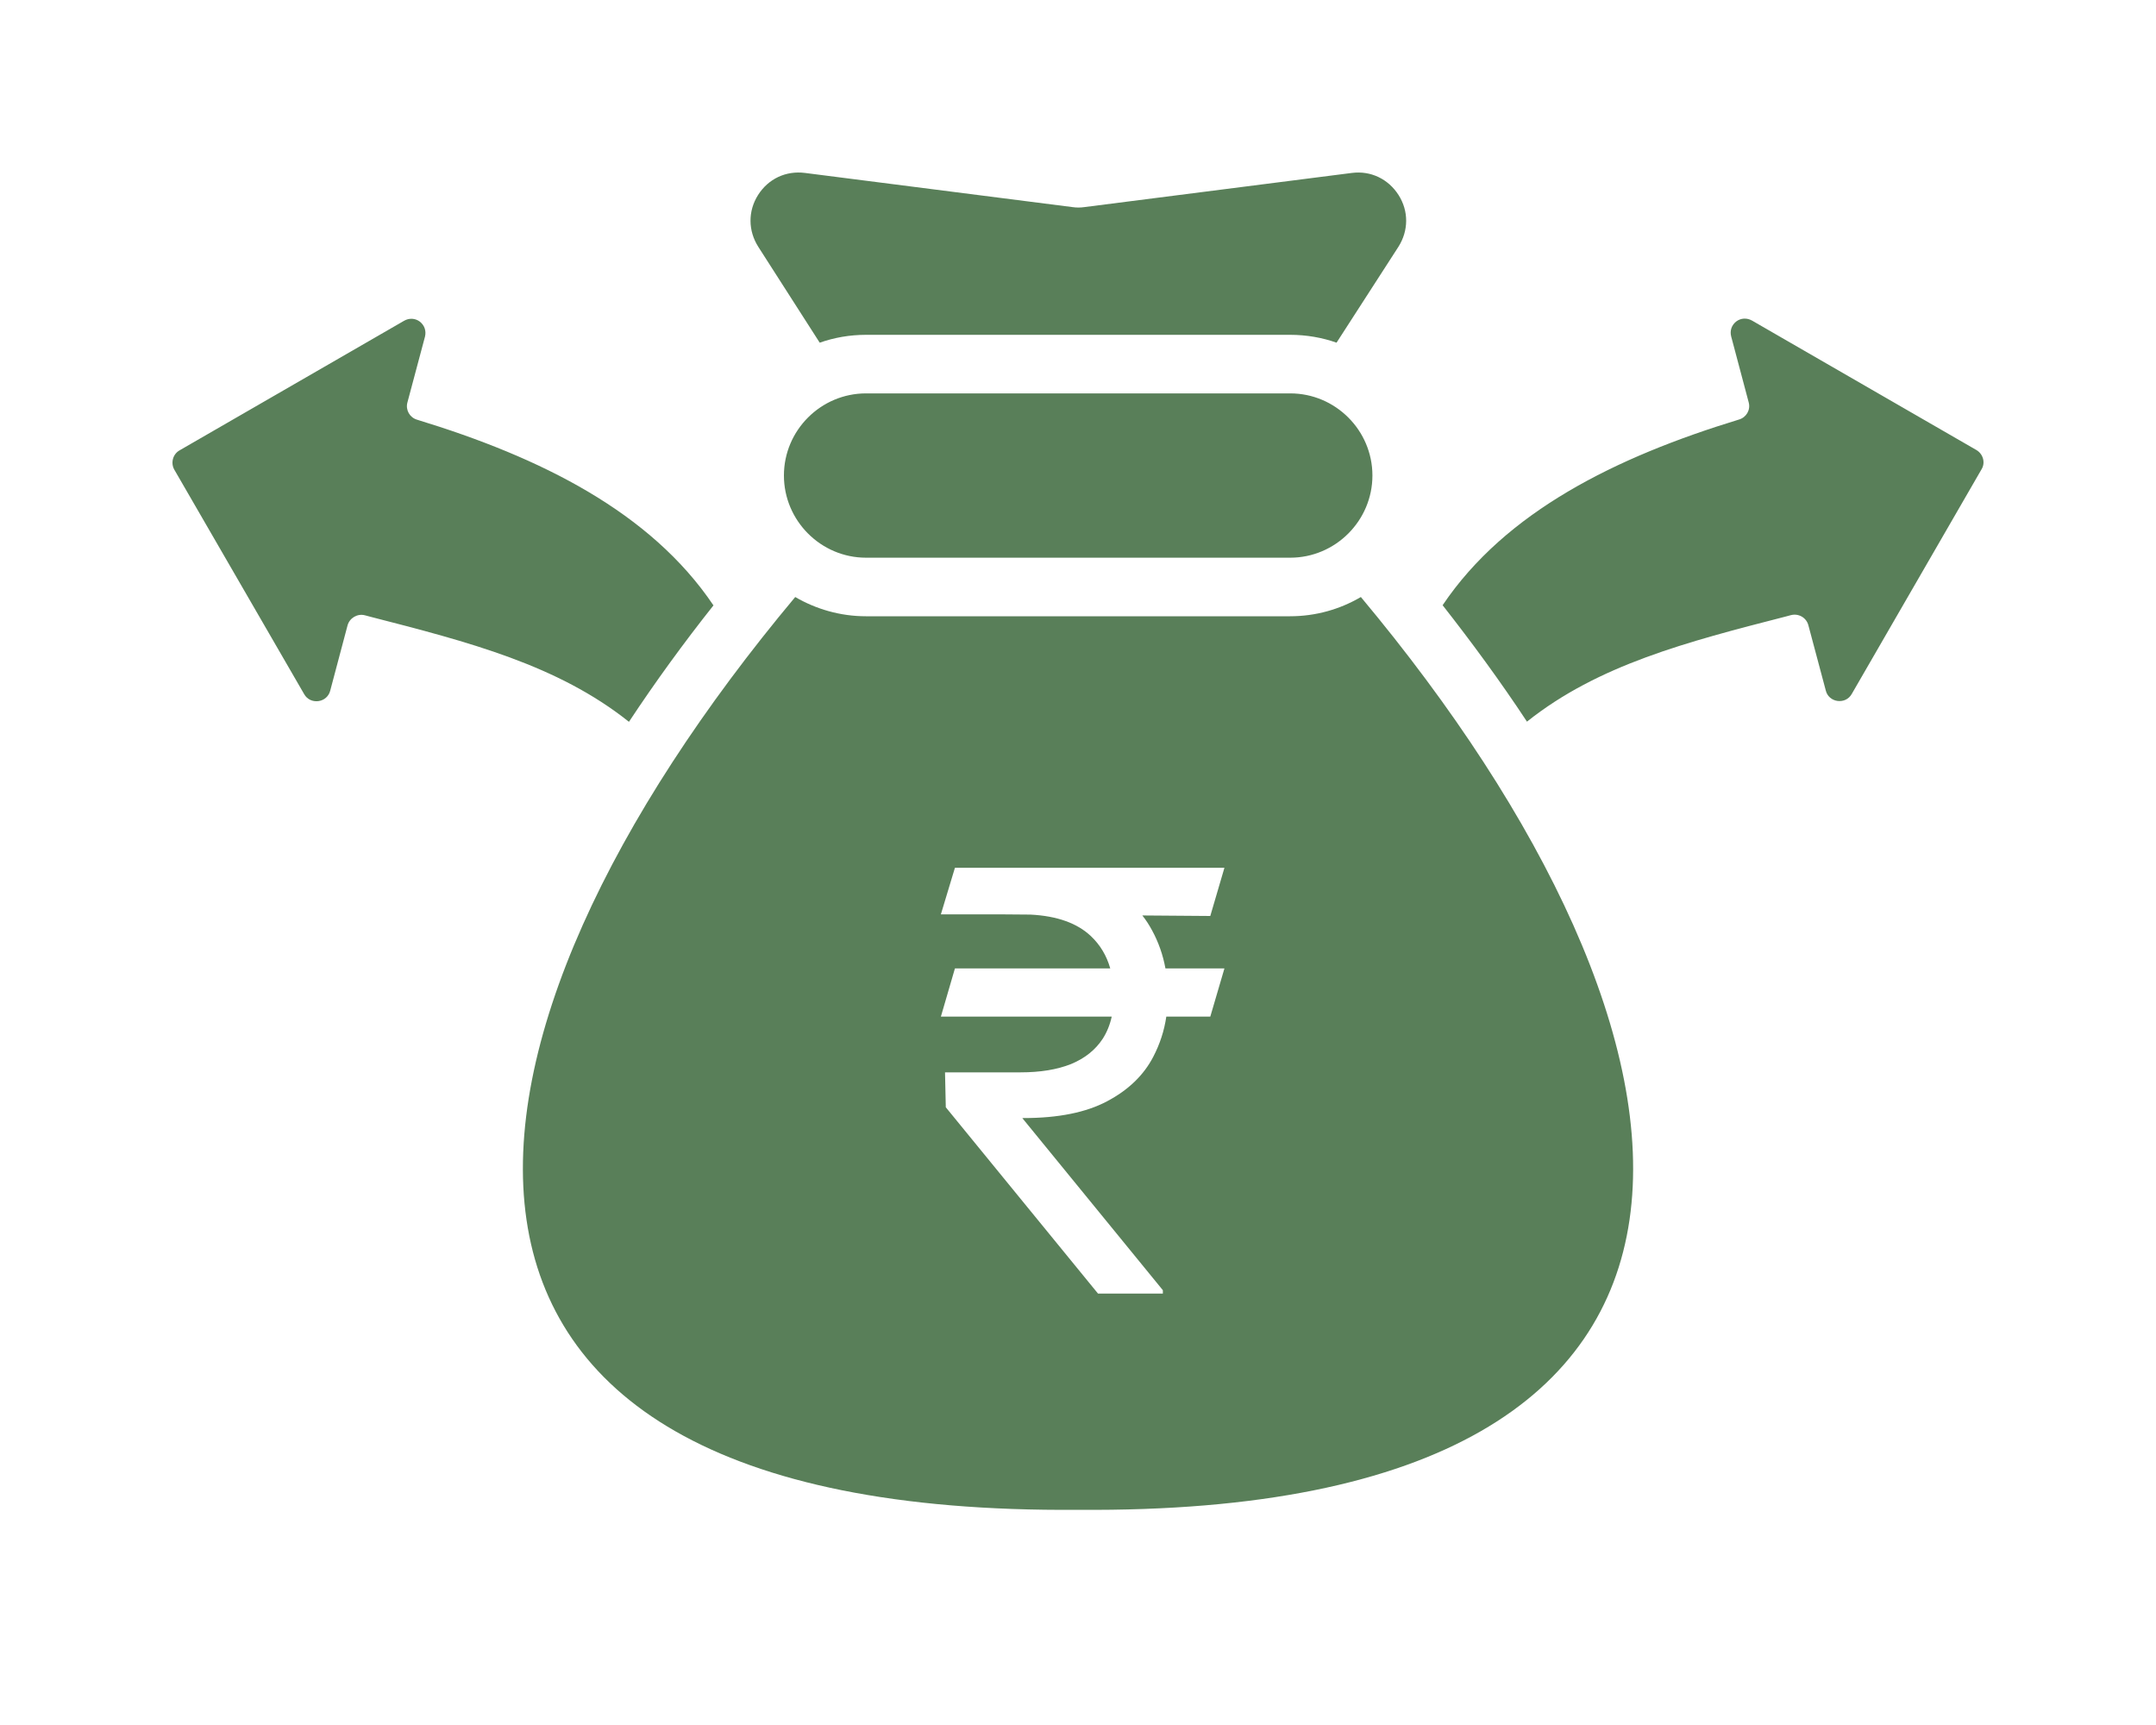 <svg width="25" height="20" viewBox="0 0 25 20" fill="none" xmlns="http://www.w3.org/2000/svg">
<path fill-rule="evenodd" clip-rule="evenodd" d="M4.292 7.15L4.292 7.15L4.232 7.134C4.145 7.111 4.054 7.164 4.03 7.251L3.829 8.008C3.812 8.074 3.759 8.12 3.691 8.129C3.623 8.137 3.561 8.108 3.527 8.048L2.021 5.445C1.977 5.367 2.004 5.265 2.083 5.221L4.686 3.719C4.745 3.685 4.815 3.689 4.868 3.729C4.923 3.772 4.944 3.837 4.928 3.903L4.724 4.667C4.701 4.754 4.751 4.841 4.836 4.866C6.268 5.303 7.543 5.935 8.273 7.019C7.931 7.45 7.603 7.9 7.293 8.369C6.467 7.71 5.437 7.444 4.292 7.15ZM22.918 5.218L20.316 3.717C20.256 3.683 20.186 3.687 20.133 3.727C20.078 3.77 20.057 3.835 20.074 3.901L20.277 4.665C20.301 4.752 20.25 4.839 20.165 4.864C18.733 5.301 17.458 5.933 16.728 7.017C17.066 7.448 17.397 7.898 17.706 8.367C18.532 7.708 19.562 7.442 20.707 7.148L20.767 7.132C20.857 7.109 20.946 7.162 20.969 7.249L21.171 8.006C21.187 8.072 21.241 8.118 21.308 8.127C21.376 8.135 21.438 8.106 21.472 8.046L22.976 5.443C23.024 5.367 22.997 5.265 22.918 5.218ZM9.505 3.973C9.673 3.914 9.853 3.882 10.042 3.882H14.961C15.148 3.882 15.331 3.914 15.498 3.973L16.215 2.862C16.334 2.675 16.336 2.448 16.217 2.261C16.098 2.075 15.895 1.977 15.676 2.005L12.575 2.401C12.526 2.408 12.484 2.408 12.435 2.401L9.334 2.005C9.113 1.977 8.909 2.073 8.79 2.261C8.672 2.448 8.674 2.675 8.793 2.862L9.505 3.973ZM15.78 6.922C20.023 11.998 20.937 17.575 12.501 17.505C4.064 17.575 4.976 11.998 9.221 6.922C9.461 7.062 9.743 7.145 10.04 7.145H14.959C15.258 7.145 15.538 7.064 15.78 6.922ZM10.042 4.561C9.518 4.561 9.09 4.989 9.09 5.513C9.09 6.037 9.518 6.466 10.042 6.466H14.961C15.485 6.466 15.914 6.037 15.914 5.513C15.914 4.989 15.485 4.561 14.961 4.561H10.042ZM14.034 11.787L14.198 11.228H13.514C13.485 11.07 13.433 10.923 13.359 10.787C13.326 10.726 13.289 10.668 13.246 10.614L14.034 10.62L14.198 10.061H11.835H11.739H11.073L10.91 10.601H11.575L11.95 10.604C12.259 10.62 12.492 10.704 12.65 10.854C12.757 10.955 12.832 11.08 12.874 11.228H11.073L10.91 11.787H12.891C12.87 11.883 12.835 11.968 12.787 12.043C12.702 12.173 12.579 12.271 12.419 12.337C12.258 12.401 12.063 12.433 11.835 12.433H10.958L10.967 12.838L12.732 14.998H13.484V14.959L11.854 12.963H11.869C12.271 12.963 12.594 12.898 12.838 12.768C13.084 12.638 13.262 12.466 13.373 12.252C13.449 12.106 13.5 11.951 13.524 11.787H14.034Z" fill="#597F59"/>
</svg>
